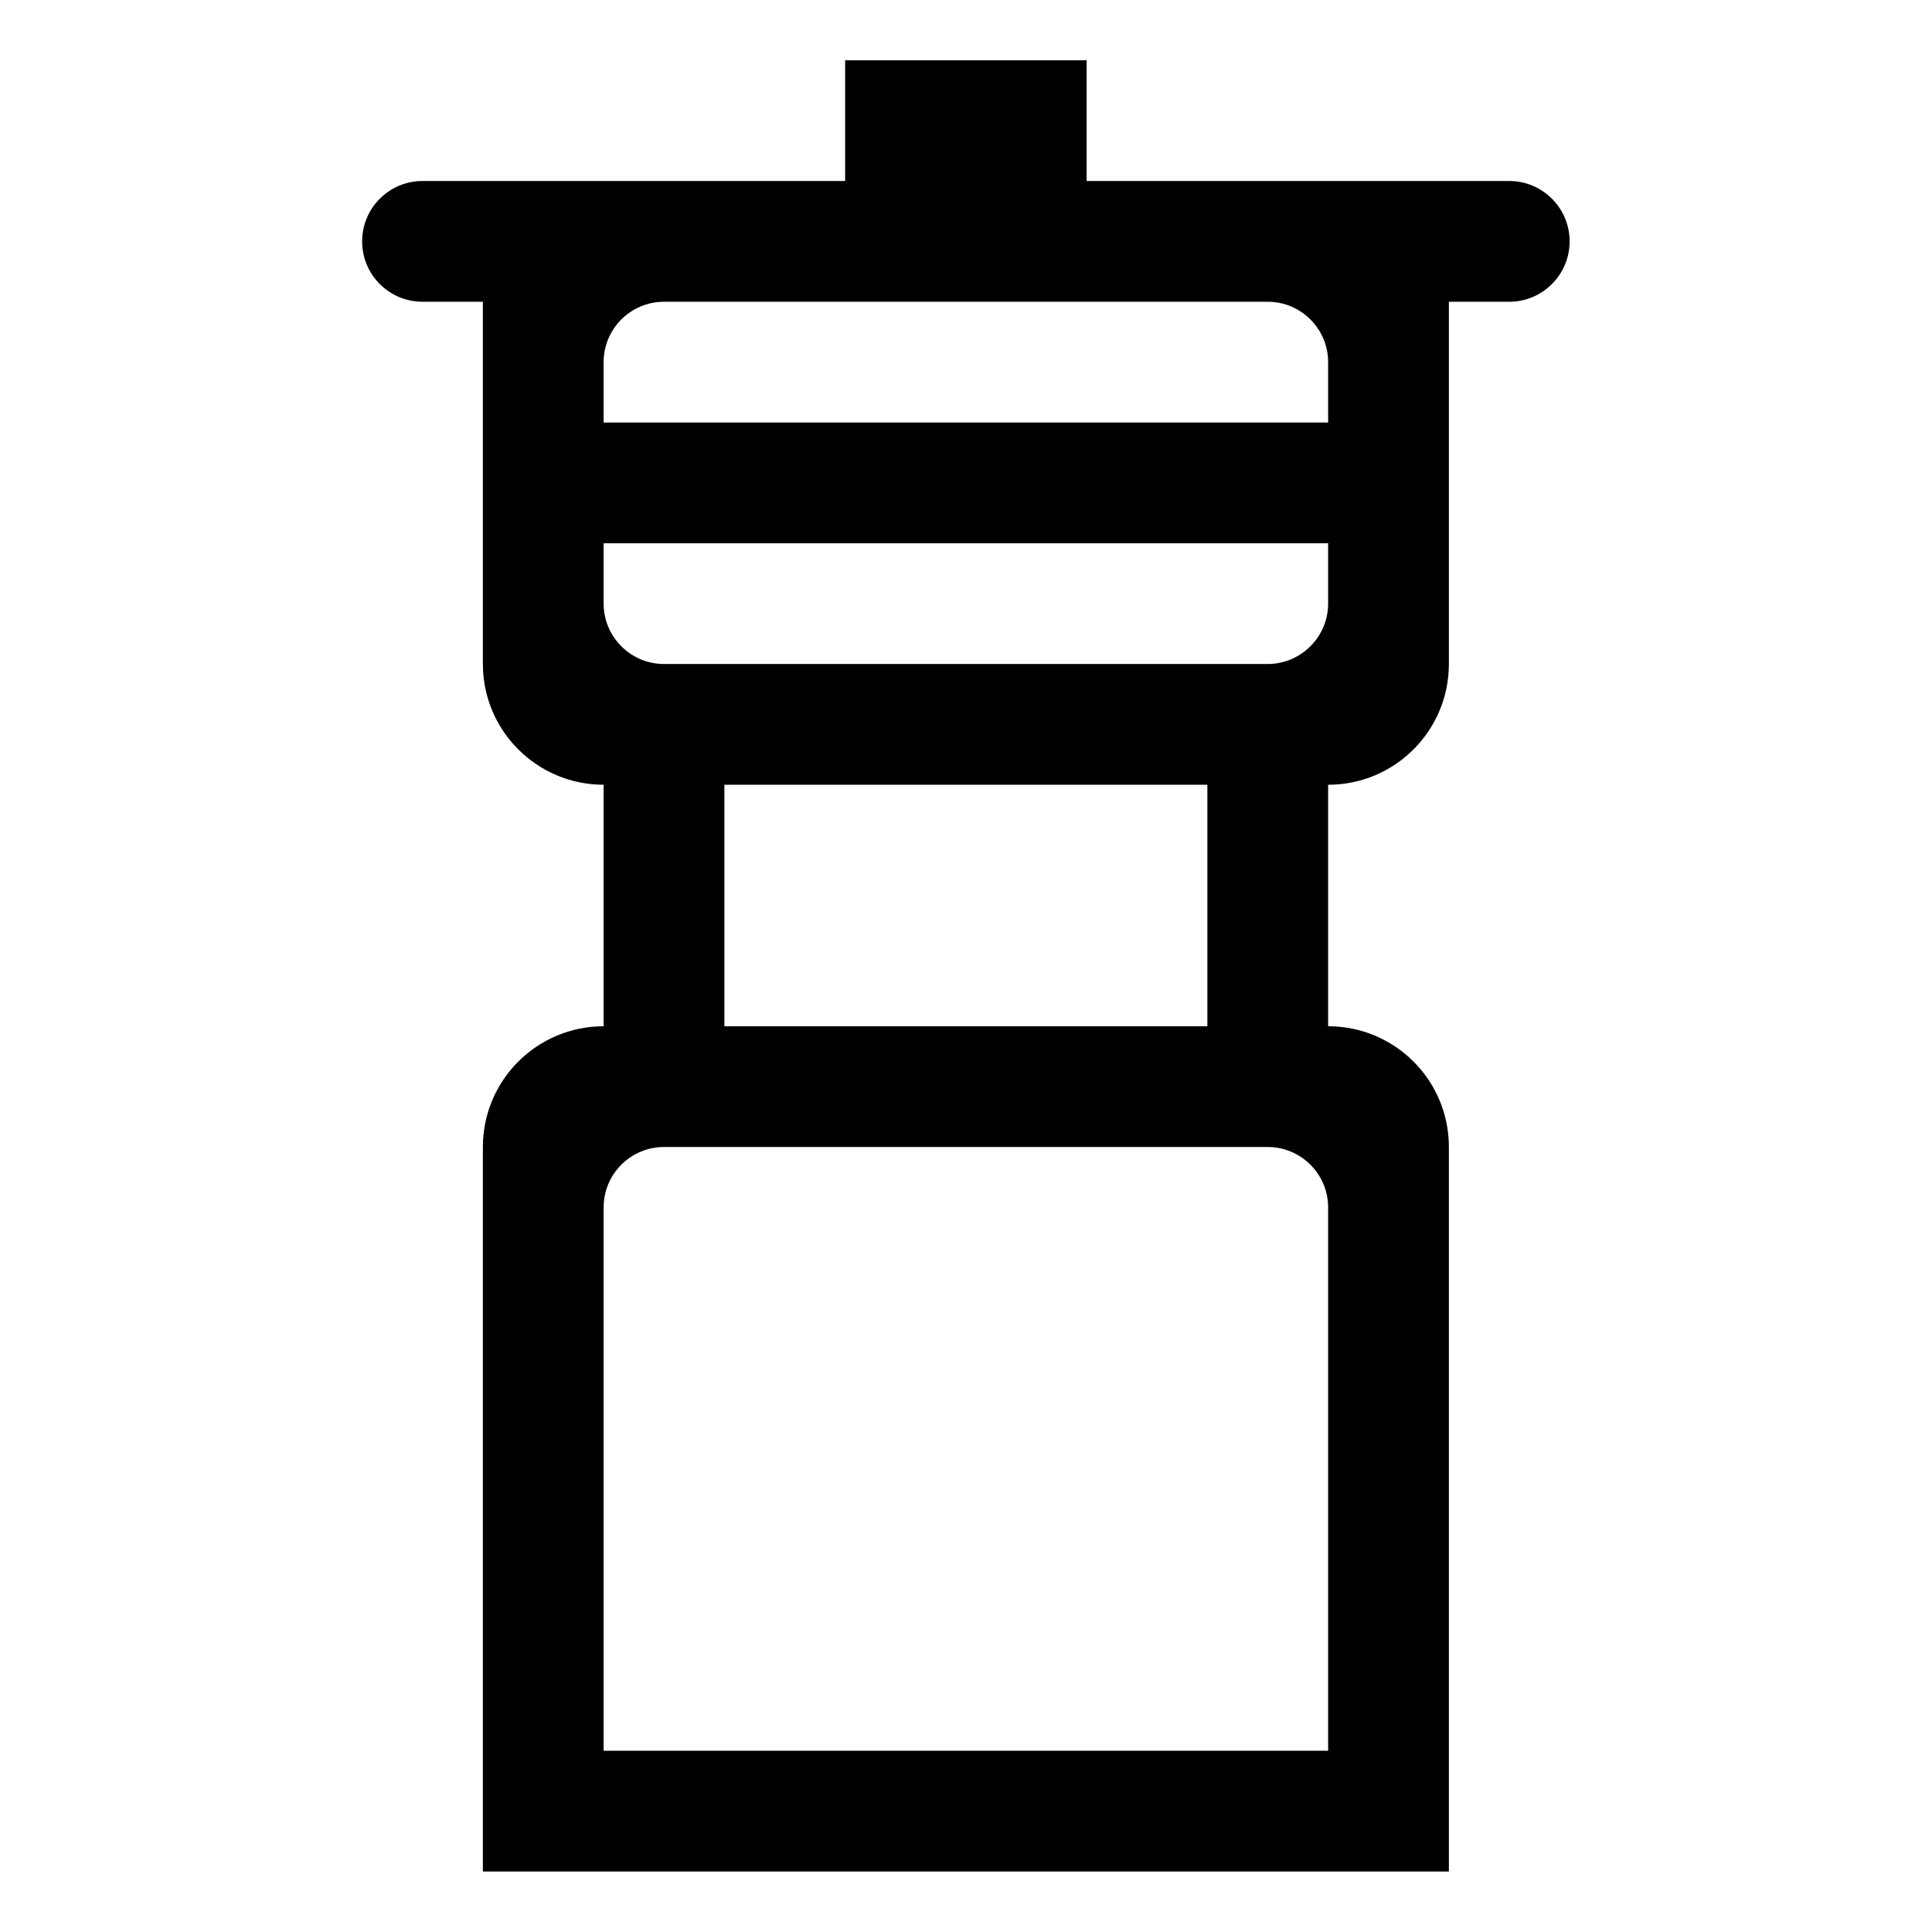 <?xml version="1.0" encoding="iso-8859-1"?>
<!-- Generator: Adobe Illustrator 16.0.0, SVG Export Plug-In . SVG Version: 6.00 Build 0)  -->
<!DOCTYPE svg PUBLIC "-//W3C//DTD SVG 1.1//EN" "http://www.w3.org/Graphics/SVG/1.1/DTD/svg11.dtd">
<svg version="1.1" xmlns="http://www.w3.org/2000/svg" xmlns:xlink="http://www.w3.org/1999/xlink" x="0px" y="0px" width="16px"
	 height="16px" viewBox="0 0 16 16" style="enable-background:new 0 0 16 16;" xml:space="preserve">
<g id="kitchen-salt" style="enable-background:new    ;">
	<g id="kitchen-salt_2_">
		<g>
			<path d="M12.499,1.499h-1.5h-2v-1h-2v1h-2h-1.5c-0.276,0-0.5,0.224-0.5,0.5s0.224,0.5,0.5,0.5h0.5v1v1v1c0,0.552,0.448,1,1,1v2
				c-0.552,0-1,0.447-1,1v4v1v1h1h6h1v-1v-1v-4c0-0.553-0.447-1-1-1v-2c0.553,0,1-0.448,1-1v-1v-1v-1h0.5c0.275,0,0.5-0.224,0.5-0.5
				S12.774,1.499,12.499,1.499z M10.999,13.499v1h-6v-1v-3.5c0-0.276,0.224-0.5,0.5-0.5h5c0.275,0,0.5,0.224,0.5,0.5V13.499z
				 M5.999,8.499v-2h4v2H5.999z M10.999,4.999c0,0.275-0.225,0.5-0.5,0.5h-5c-0.276,0-0.5-0.225-0.5-0.5v-0.5h6V4.999z
				 M10.999,3.499h-6v-0.5c0-0.276,0.224-0.5,0.5-0.5h1.5h2h1.5c0.275,0,0.5,0.224,0.5,0.5V3.499z"/>
		</g>
	</g>
</g>
<g id="Layer_1">
</g>
</svg>
